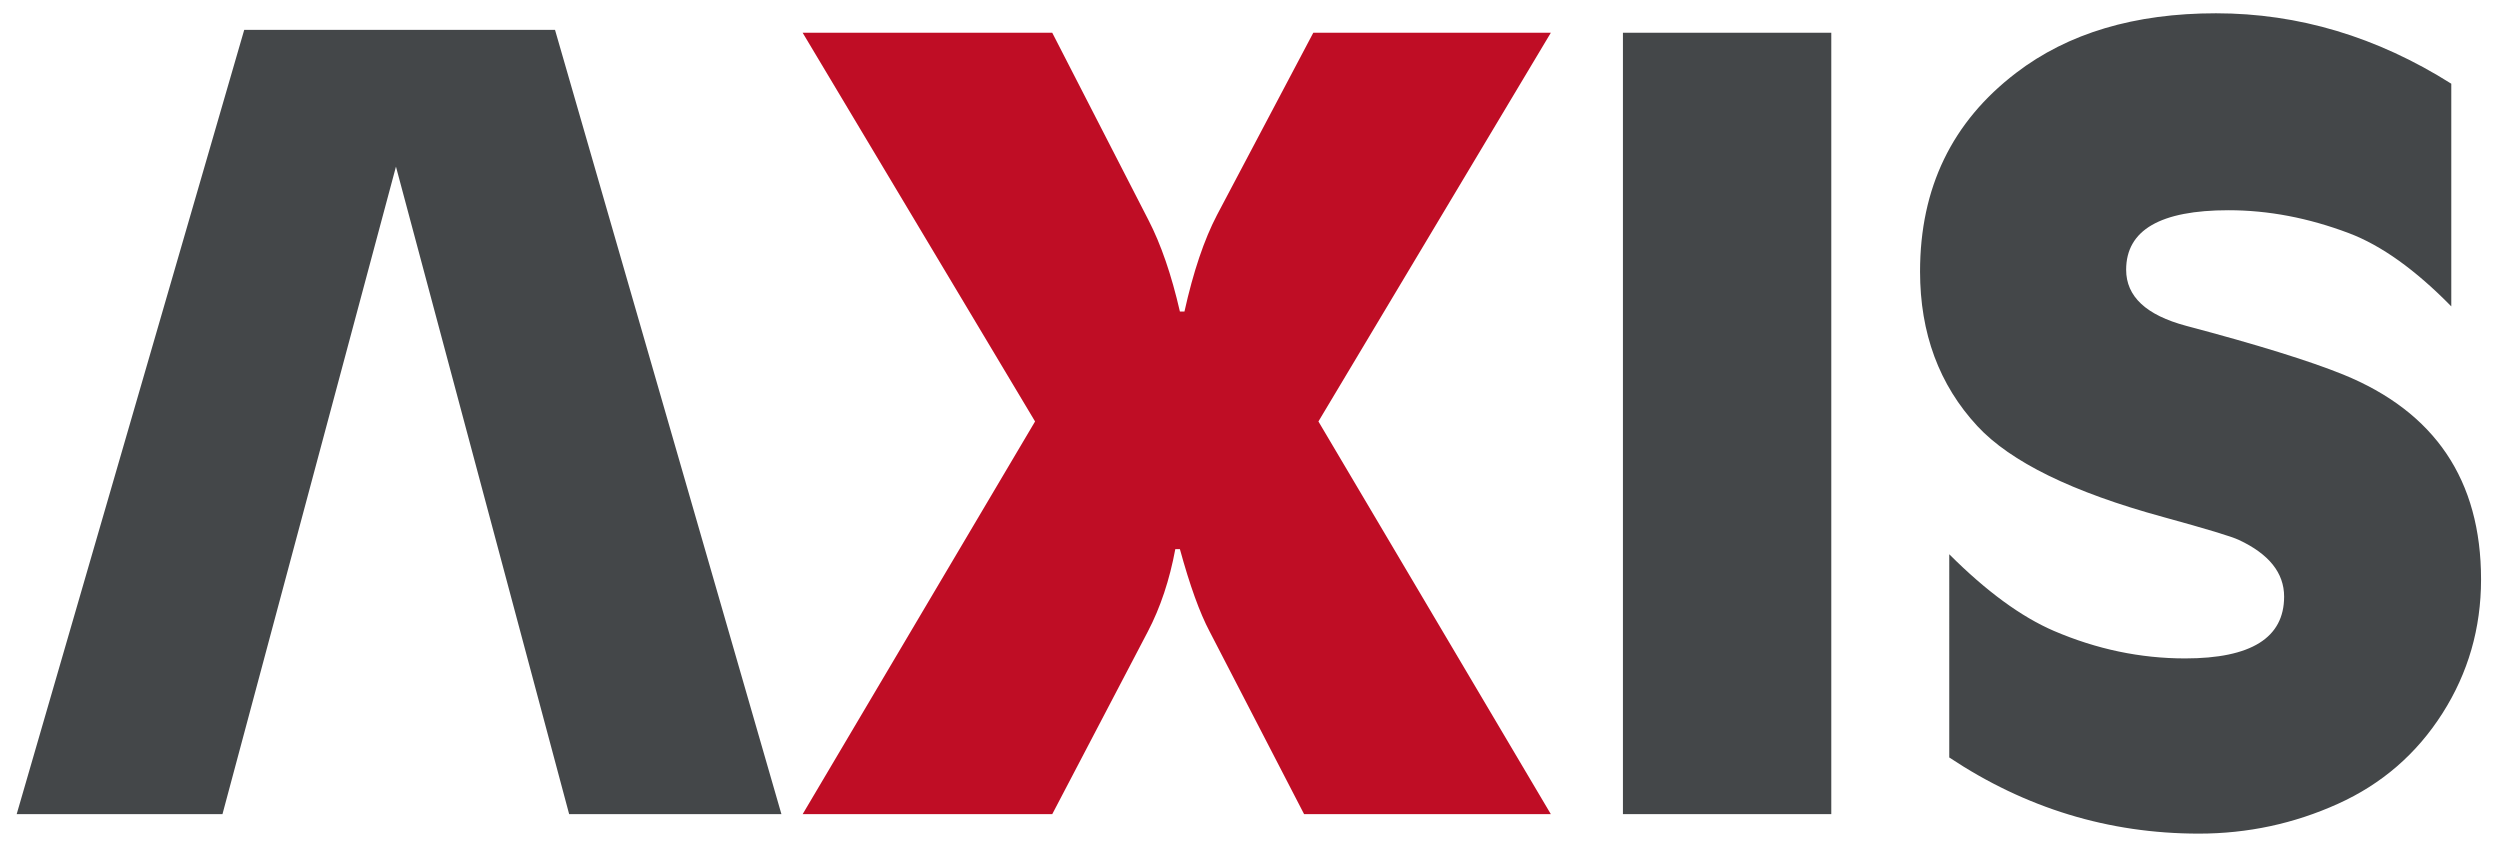 <?xml version="1.0" encoding="utf-8"?>
<!-- Generator: Adobe Illustrator 15.0.0, SVG Export Plug-In . SVG Version: 6.00 Build 0)  -->
<!DOCTYPE svg PUBLIC "-//W3C//DTD SVG 1.1//EN" "http://www.w3.org/Graphics/SVG/1.1/DTD/svg11.dtd">
<svg version="1.1" id="Layer_1" xmlns="http://www.w3.org/2000/svg" xmlns:xlink="http://www.w3.org/1999/xlink" x="0px" y="0px"
	 width="242.5px" height="82.5px" viewBox="0 0 242.5 82.5" enable-background="new 0 0 242.5 82.5" xml:space="preserve">
<g>
	<path fill="#BF0D25" d="M150.432,3.176l-22.545,37.705l22.545,38.092h-23.934l-9.163-17.713c-0.961-1.814-1.924-4.479-2.885-7.996
		h-0.445c-0.557,2.998-1.445,5.664-2.664,7.996l-9.273,17.713H77.857l22.545-38.092L77.857,3.177h24.211l9.326,18.157
		c1.225,2.371,2.24,5.331,3.057,8.886h0.441c0.854-3.85,1.908-6.978,3.166-9.384l9.331-17.659L150.432,3.176L150.432,3.176z"/>
	<path fill="#444749" d="M157.424,3.176h20.211v75.794h-20.211V3.176z"/>
	<path fill="#444749" d="M237.775,8.12v21.599c-3.482-3.552-6.795-5.92-9.939-7.105c-3.926-1.481-7.812-2.222-11.662-2.222
		c-6.627,0-9.938,1.926-9.938,5.775c0,2.59,1.941,4.404,5.83,5.441c6.848,1.813,11.92,3.386,15.215,4.718
		c8.92,3.629,13.381,10.256,13.381,19.879c0,4.74-1.25,9.072-3.748,12.994c-2.498,3.924-5.875,6.85-10.133,8.771
		c-4.258,1.926-8.756,2.891-13.492,2.891c-8.738,0-16.807-2.463-24.211-7.387V53.762c3.59,3.59,6.979,6.072,10.162,7.441
		c4.145,1.775,8.385,2.664,12.715,2.664c6.404,0,9.605-1.998,9.605-5.996c0-2.295-1.463-4.127-4.385-5.496
		c-0.707-0.336-3.148-1.072-7.332-2.221c-8.809-2.406-14.824-5.352-18.047-8.83c-3.699-3.997-5.551-8.995-5.551-14.992
		c0-8.107,3.107-14.528,9.326-19.269c5.035-3.85,11.494-5.774,19.381-5.774C222.949,1.29,230.557,3.566,237.775,8.12z"/>
	<polygon fill="#444749" points="1.618,78.971 21.58,78.971 38.408,16.165 55.207,78.971 75.798,78.971 53.837,2.899 23.689,2.899
		"/>
</g>
</svg>
